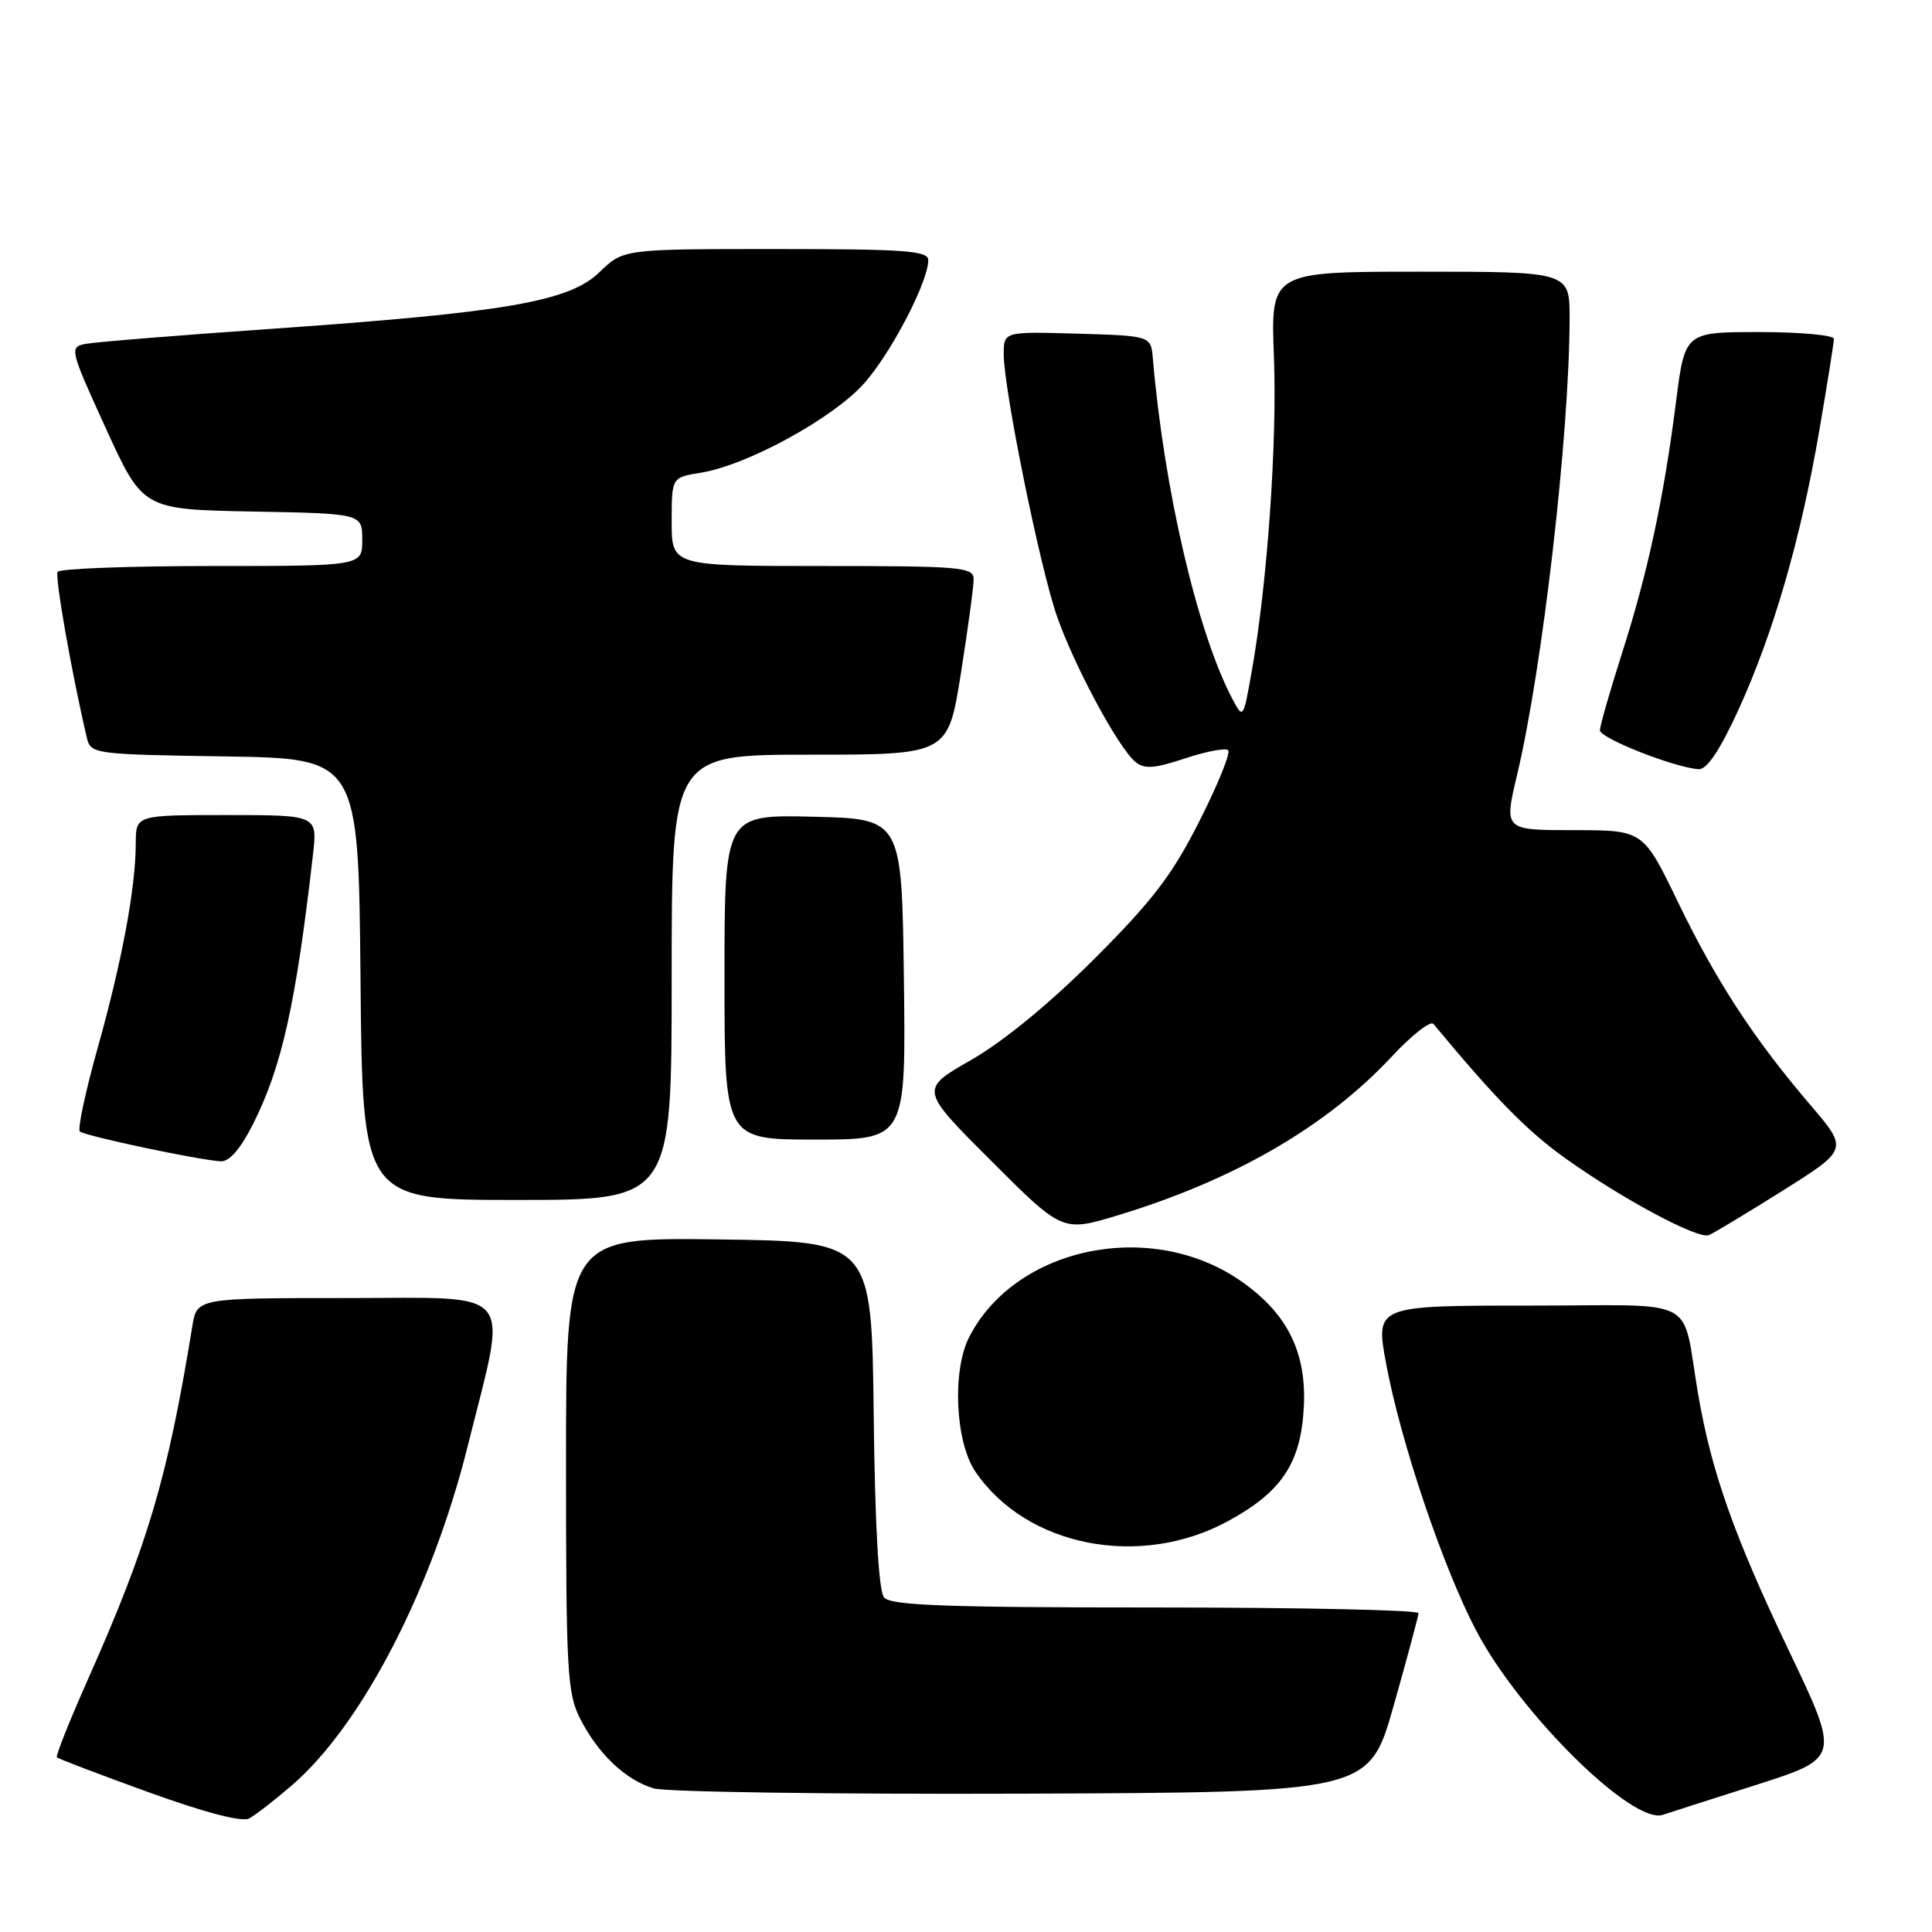 <?xml version="1.0" encoding="UTF-8" standalone="no"?>
<!DOCTYPE svg PUBLIC "-//W3C//DTD SVG 1.1//EN" "http://www.w3.org/Graphics/SVG/1.1/DTD/svg11.dtd" >
<svg xmlns="http://www.w3.org/2000/svg" xmlns:xlink="http://www.w3.org/1999/xlink" version="1.1" viewBox="0 0 256 256">
 <g >
 <path fill="currentColor"
d=" M 38.69 236.55 C 47.92 228.60 57.24 210.61 61.98 191.59 C 67.30 170.24 68.74 172.00 45.95 172.00 C 26.09 172.00 26.09 172.00 25.48 175.75 C 22.22 195.80 19.60 204.66 11.66 222.50 C 9.22 228.00 7.36 232.66 7.54 232.85 C 7.72 233.05 13.19 235.13 19.69 237.48 C 27.09 240.16 32.06 241.46 33.00 240.96 C 33.83 240.52 36.39 238.54 38.69 236.55 Z  M 232.67 236.52 C 243.83 232.95 243.83 232.95 237.02 218.69 C 229.78 203.52 226.80 195.10 225.03 184.84 C 222.72 171.46 225.64 173.00 202.54 173.00 C 182.24 173.00 182.24 173.00 183.68 180.75 C 185.61 191.12 191.22 207.72 195.60 216.06 C 201.39 227.07 216.35 241.83 220.34 240.47 C 220.98 240.26 226.53 238.47 232.67 236.52 Z  M 184.67 226.00 C 186.46 219.68 187.94 214.16 187.96 213.75 C 187.98 213.34 172.31 213.00 153.12 213.00 C 125.33 213.00 118.02 212.73 117.14 211.67 C 116.43 210.81 115.94 202.28 115.77 187.42 C 115.50 164.50 115.50 164.50 95.25 164.23 C 75.00 163.96 75.00 163.96 75.00 194.02 C 75.00 221.60 75.16 224.39 76.90 227.79 C 79.29 232.44 82.89 235.85 86.62 236.97 C 88.20 237.45 110.18 237.76 135.45 237.67 C 181.41 237.50 181.41 237.50 184.67 226.00 Z  M 162.73 201.55 C 169.83 197.69 172.36 193.89 172.76 186.50 C 173.15 179.22 170.61 174.07 164.49 169.79 C 152.63 161.47 134.63 165.14 128.44 177.13 C 126.14 181.57 126.57 191.08 129.25 195.01 C 136.02 204.96 151.06 207.90 162.73 201.55 Z  M 236.20 157.78 C 244.91 152.30 244.91 152.30 239.87 146.40 C 232.36 137.61 227.41 130.02 222.31 119.47 C 217.73 110.00 217.73 110.00 208.50 110.00 C 199.28 110.00 199.28 110.00 201.02 102.68 C 204.38 88.58 207.95 57.64 207.98 42.25 C 208.00 36.00 208.00 36.00 188.19 36.00 C 168.37 36.00 168.37 36.00 168.80 47.25 C 169.24 58.71 167.92 77.36 165.87 88.91 C 164.73 95.33 164.73 95.33 163.24 92.50 C 158.64 83.71 154.24 64.83 152.76 47.50 C 152.50 44.50 152.50 44.50 142.75 44.21 C 133.00 43.93 133.00 43.93 133.00 46.96 C 133.00 51.53 137.75 74.97 140.01 81.53 C 142.25 88.05 148.16 99.06 150.43 100.94 C 151.63 101.94 152.92 101.85 157.03 100.49 C 159.83 99.56 162.41 99.07 162.74 99.41 C 163.08 99.75 161.38 103.96 158.95 108.76 C 155.37 115.87 152.78 119.28 145.03 127.03 C 139.10 132.96 132.92 138.03 128.68 140.45 C 121.86 144.35 121.86 144.35 131.32 153.80 C 140.78 163.26 140.78 163.26 148.14 161.03 C 163.56 156.34 175.72 149.30 184.37 140.05 C 187.04 137.18 189.55 135.21 189.93 135.67 C 198.20 145.63 202.36 149.87 207.46 153.51 C 215.00 158.89 224.97 164.23 226.43 163.66 C 227.02 163.43 231.42 160.78 236.20 157.78 Z  M 89.00 129.50 C 89.00 100.00 89.00 100.00 107.31 100.00 C 125.61 100.00 125.61 100.00 127.32 89.25 C 128.25 83.34 129.02 77.71 129.01 76.75 C 129.00 75.14 127.38 75.00 109.00 75.00 C 89.00 75.00 89.00 75.00 89.00 69.13 C 89.00 63.26 89.00 63.26 92.84 62.64 C 99.05 61.65 110.55 55.33 114.59 50.70 C 118.21 46.54 123.00 37.30 123.00 34.47 C 123.00 33.22 119.91 33.00 102.80 33.00 C 82.60 33.00 82.60 33.00 79.45 36.05 C 75.42 39.96 67.14 41.39 36.00 43.57 C 23.62 44.43 12.51 45.33 11.31 45.57 C 9.18 46.00 9.25 46.30 14.02 56.75 C 18.93 67.50 18.93 67.50 33.46 67.78 C 48.00 68.05 48.00 68.05 48.00 71.53 C 48.00 75.00 48.00 75.00 28.06 75.00 C 17.09 75.00 7.90 75.35 7.64 75.77 C 7.25 76.41 9.47 89.07 11.50 97.73 C 12.02 99.91 12.35 99.96 29.76 100.23 C 47.50 100.50 47.50 100.50 47.77 129.75 C 48.03 159.00 48.03 159.00 68.52 159.00 C 89.00 159.00 89.00 159.00 89.00 129.50 Z  M 33.49 149.02 C 37.34 141.42 39.20 133.08 41.47 113.25 C 42.07 108.00 42.07 108.00 30.03 108.00 C 18.00 108.00 18.00 108.00 17.99 111.75 C 17.98 117.63 16.16 127.39 12.95 138.83 C 11.33 144.61 10.26 149.60 10.58 149.92 C 11.17 150.50 25.98 153.65 29.23 153.88 C 30.37 153.96 31.84 152.28 33.49 149.02 Z  M 119.77 129.75 C 119.50 108.50 119.50 108.50 107.75 108.22 C 96.00 107.94 96.00 107.94 96.00 129.47 C 96.00 151.00 96.00 151.00 108.02 151.00 C 120.04 151.00 120.04 151.00 119.77 129.75 Z  M 230.34 94.08 C 234.97 83.95 238.59 71.48 241.05 57.15 C 242.12 50.91 243.00 45.40 243.00 44.90 C 243.00 44.41 238.56 44.00 233.13 44.00 C 223.26 44.00 223.26 44.00 222.08 53.25 C 220.45 66.06 218.33 75.93 214.91 86.60 C 213.31 91.61 212.00 96.19 212.00 96.77 C 212.00 97.83 222.04 101.77 225.11 101.92 C 226.18 101.97 227.93 99.35 230.34 94.08 Z "/>
</g>
</svg>